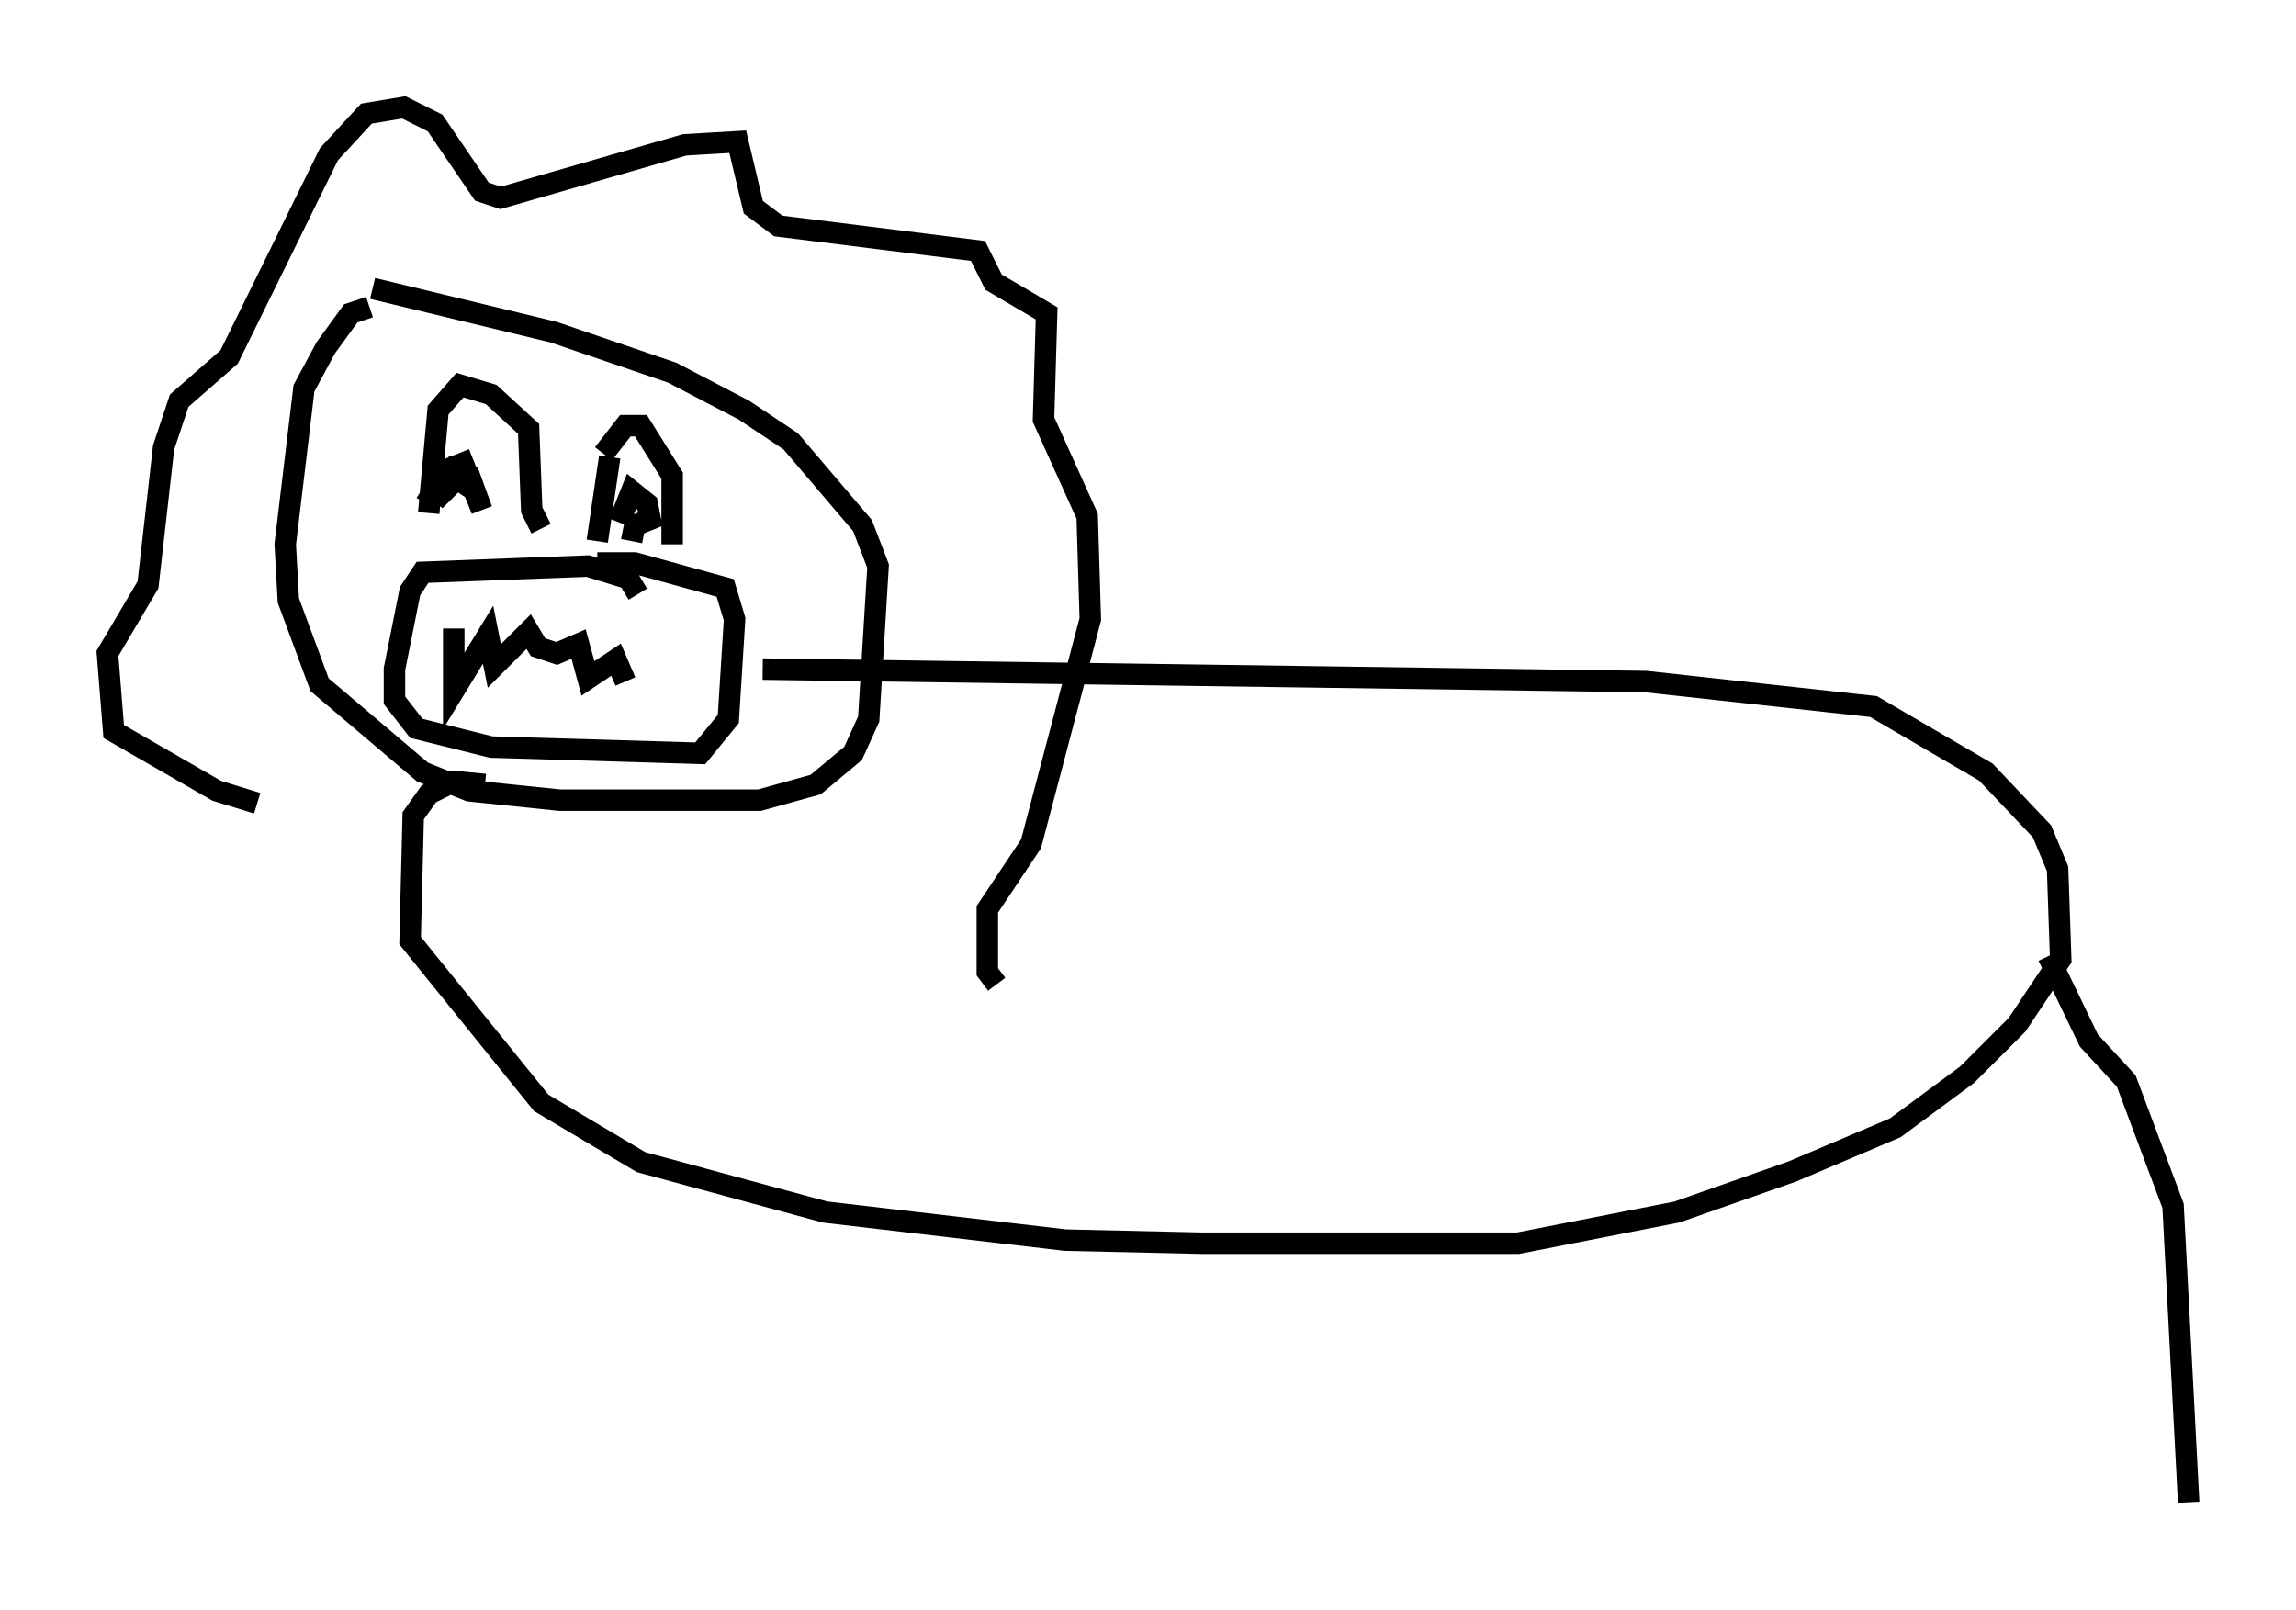 <?xml version="1.0" encoding="utf-8" ?>
<svg baseProfile="full" height="74.927" version="1.1" width="106.882" xmlns="http://www.w3.org/2000/svg" xmlns:ev="http://www.w3.org/2001/xml-events" xmlns:xlink="http://www.w3.org/1999/xlink"><defs /><rect fill="white" height="74.927" width="106.882" x="0" y="0" /><path d="M20.542, 14.732 m-3.341, -0.436 l-0.872, 0.291 -1.162, 1.598 l-1.017, 1.888 -0.872, 7.263 l0.145, 2.615 1.453, 3.922 l4.793, 4.067 2.179, 0.872 l4.212, 0.436 9.296, 0.0 l2.615, -0.726 1.743, -1.453 l0.726, -1.598 0.436, -7.117 l-0.726, -1.888 -3.341, -3.922 l-2.179, -1.453 -3.341, -1.743 l-5.52, -1.888 -8.425, -2.034 m10.749, 7.698 l1.017, -1.307 0.726, 0.0 l1.453, 2.324 0.0, 3.196 m-2.905, -4.067 l-0.581, 3.922 m-2.615, -0.581 l-0.436, -0.872 -0.145, -3.777 l-1.743, -1.598 -1.453, -0.436 l-1.017, 1.162 -0.436, 4.793 m-0.145, -0.436 l1.017, -1.598 0.726, -0.291 l0.872, 2.179 -0.581, -1.598 l-0.726, -0.291 -0.872, 1.453 l1.017, -1.017 0.872, 0.581 m6.682, 1.453 l0.581, -1.453 0.726, 0.581 l0.145, 0.726 -0.726, 0.291 l-0.145, 0.726 m0.291, 2.469 l-0.436, -0.726 -1.888, -0.581 l-7.698, 0.291 -0.581, 0.872 l-0.726, 3.631 0.0, 1.453 l1.017, 1.307 3.486, 0.872 l9.732, 0.291 1.307, -1.598 l0.291, -4.648 -0.436, -1.453 l-4.212, -1.162 -1.743, 0.0 m-6.682, 3.05 l0.0, 2.905 1.598, -2.615 l0.291, 1.453 1.598, -1.598 l0.436, 0.726 0.872, 0.291 l1.017, -0.436 0.436, 1.598 l1.307, -0.872 0.436, 1.017 m-17.14, 5.665 l-1.888, -0.581 -4.793, -2.76 l-0.291, -3.631 1.888, -3.196 l0.726, -6.391 0.726, -2.179 l2.324, -2.034 4.648, -9.441 l1.743, -1.888 1.743, -0.291 l1.453, 0.726 2.179, 3.196 l0.872, 0.291 8.57, -2.469 l2.469, -0.145 0.726, 3.05 l1.162, 0.872 9.296, 1.162 l0.726, 1.453 2.469, 1.453 l-0.145, 4.939 2.034, 4.503 l0.145, 4.793 -2.76, 10.458 l-2.034, 3.05 0.0, 2.905 l0.436, 0.581 m-23.821, -9.296 l-1.453, -0.145 -1.162, 0.581 l-0.726, 1.017 -0.145, 5.81 l6.101, 7.553 4.648, 2.76 l8.57, 2.324 11.184, 1.307 l6.391, 0.145 14.67, 0.0 l7.408, -1.453 5.374, -1.888 l4.793, -2.034 3.341, -2.469 l2.324, -2.324 2.034, -3.05 l-0.145, -4.212 -0.726, -1.743 l-2.615, -2.76 -5.229, -3.05 l-10.603, -1.162 -41.106, -0.581 m59.843, 13.363 l1.888, 3.922 1.743, 1.888 l2.179, 5.81 0.726, 13.799 " fill="none" stroke="black" stroke-width="1" /></svg>